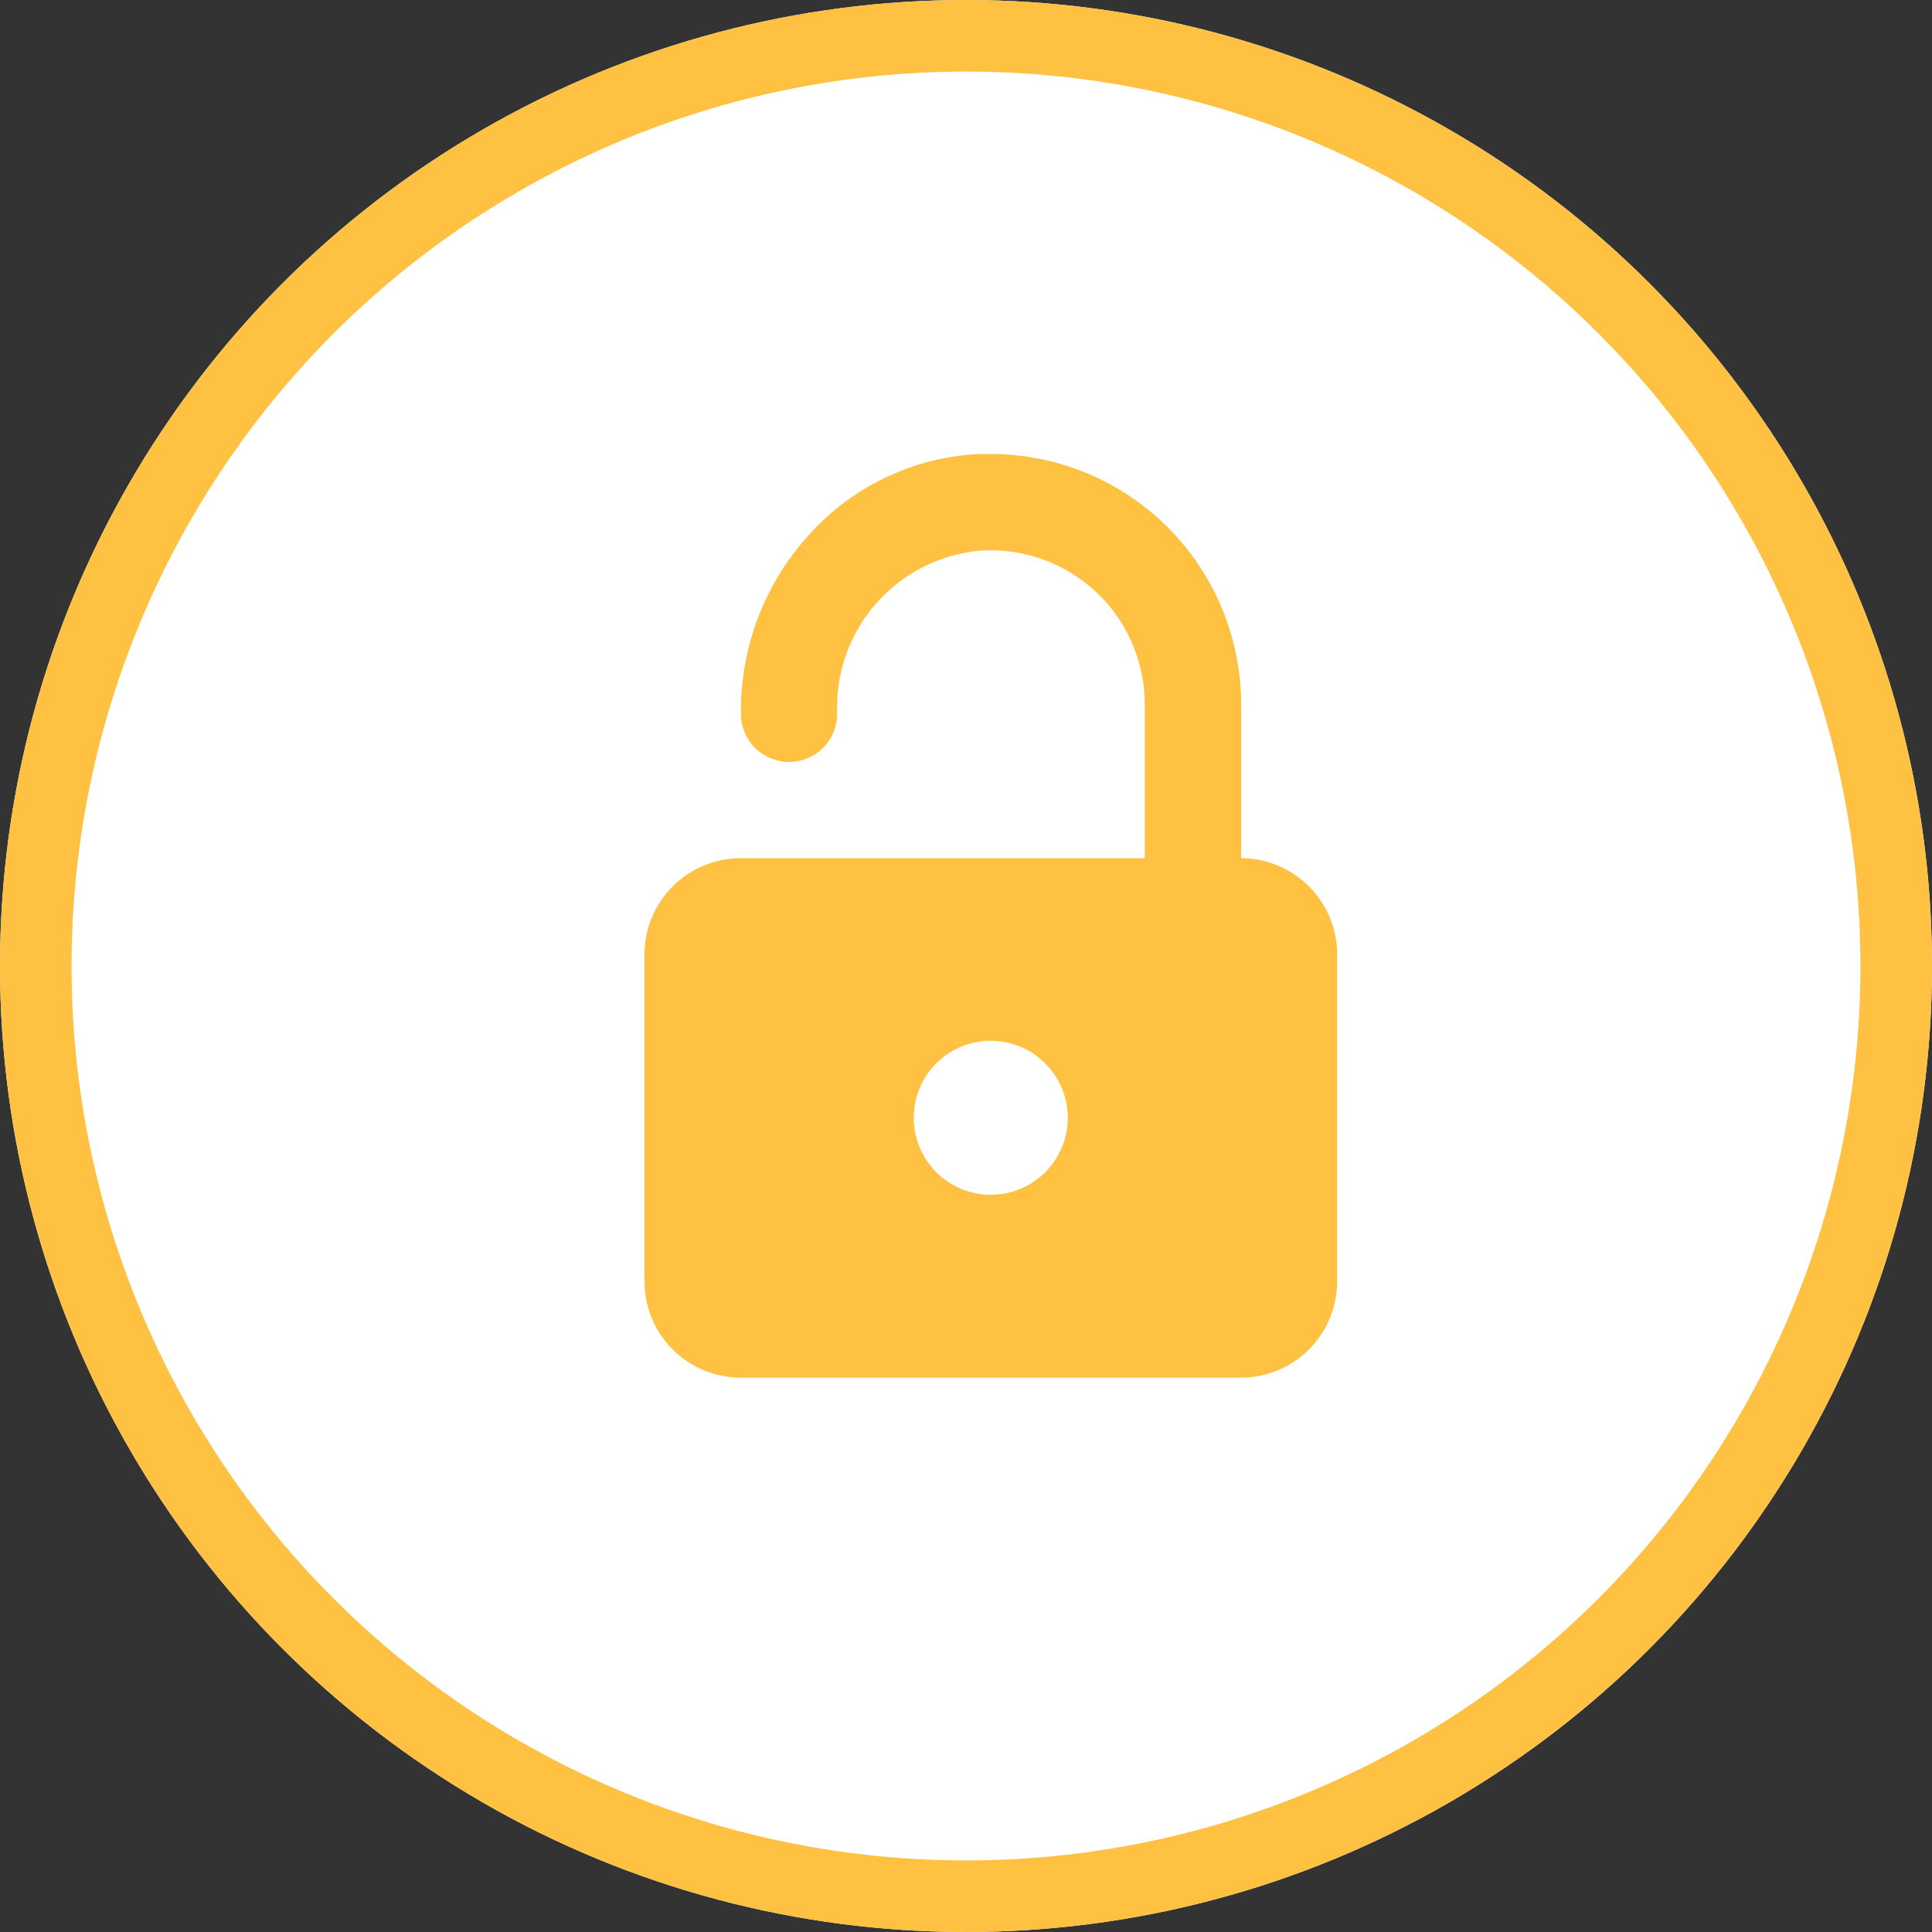 <svg xmlns="http://www.w3.org/2000/svg" width="27" height="27" viewBox="0 0 27 27"><rect x="0" y="0" width="27" height="27" fill="#333333" stroke="none"/><defs><style>.a{fill:#fff;stroke:#fec142;}.b{fill:#fec142;}.c{stroke:none;}.d{fill:none;}</style></defs><g transform="translate(0.31 -0.178)"><g class="a" transform="translate(-0.31 0.178)"><circle class="c" cx="13.5" cy="13.5" r="13.5"/><circle class="d" cx="13.5" cy="13.5" r="13"/></g><g transform="translate(8.697 6.523)"><path class="b" d="M8.335,12.908H1.345A1.346,1.346,0,0,1,0,11.563V6.992A1.346,1.346,0,0,1,1.345,5.648H6.991V3.5A2.152,2.152,0,0,0,4.843,1.346c-.05,0-.1,0-.151.005a2.194,2.194,0,0,0-2,2.221v.059a.672.672,0,1,1-1.344,0V3.6A3.647,3.647,0,0,1,2.3,1.128,3.416,3.416,0,0,1,4.67,0c.056,0,.113,0,.168,0a3.5,3.5,0,0,1,3.5,3.5V5.648A1.346,1.346,0,0,1,9.68,6.992v4.571A1.346,1.346,0,0,1,8.335,12.908ZM4.84,8.2A1.076,1.076,0,1,0,5.915,9.278,1.077,1.077,0,0,0,4.84,8.2Z" transform="translate(0 0)"/></g></g></svg>